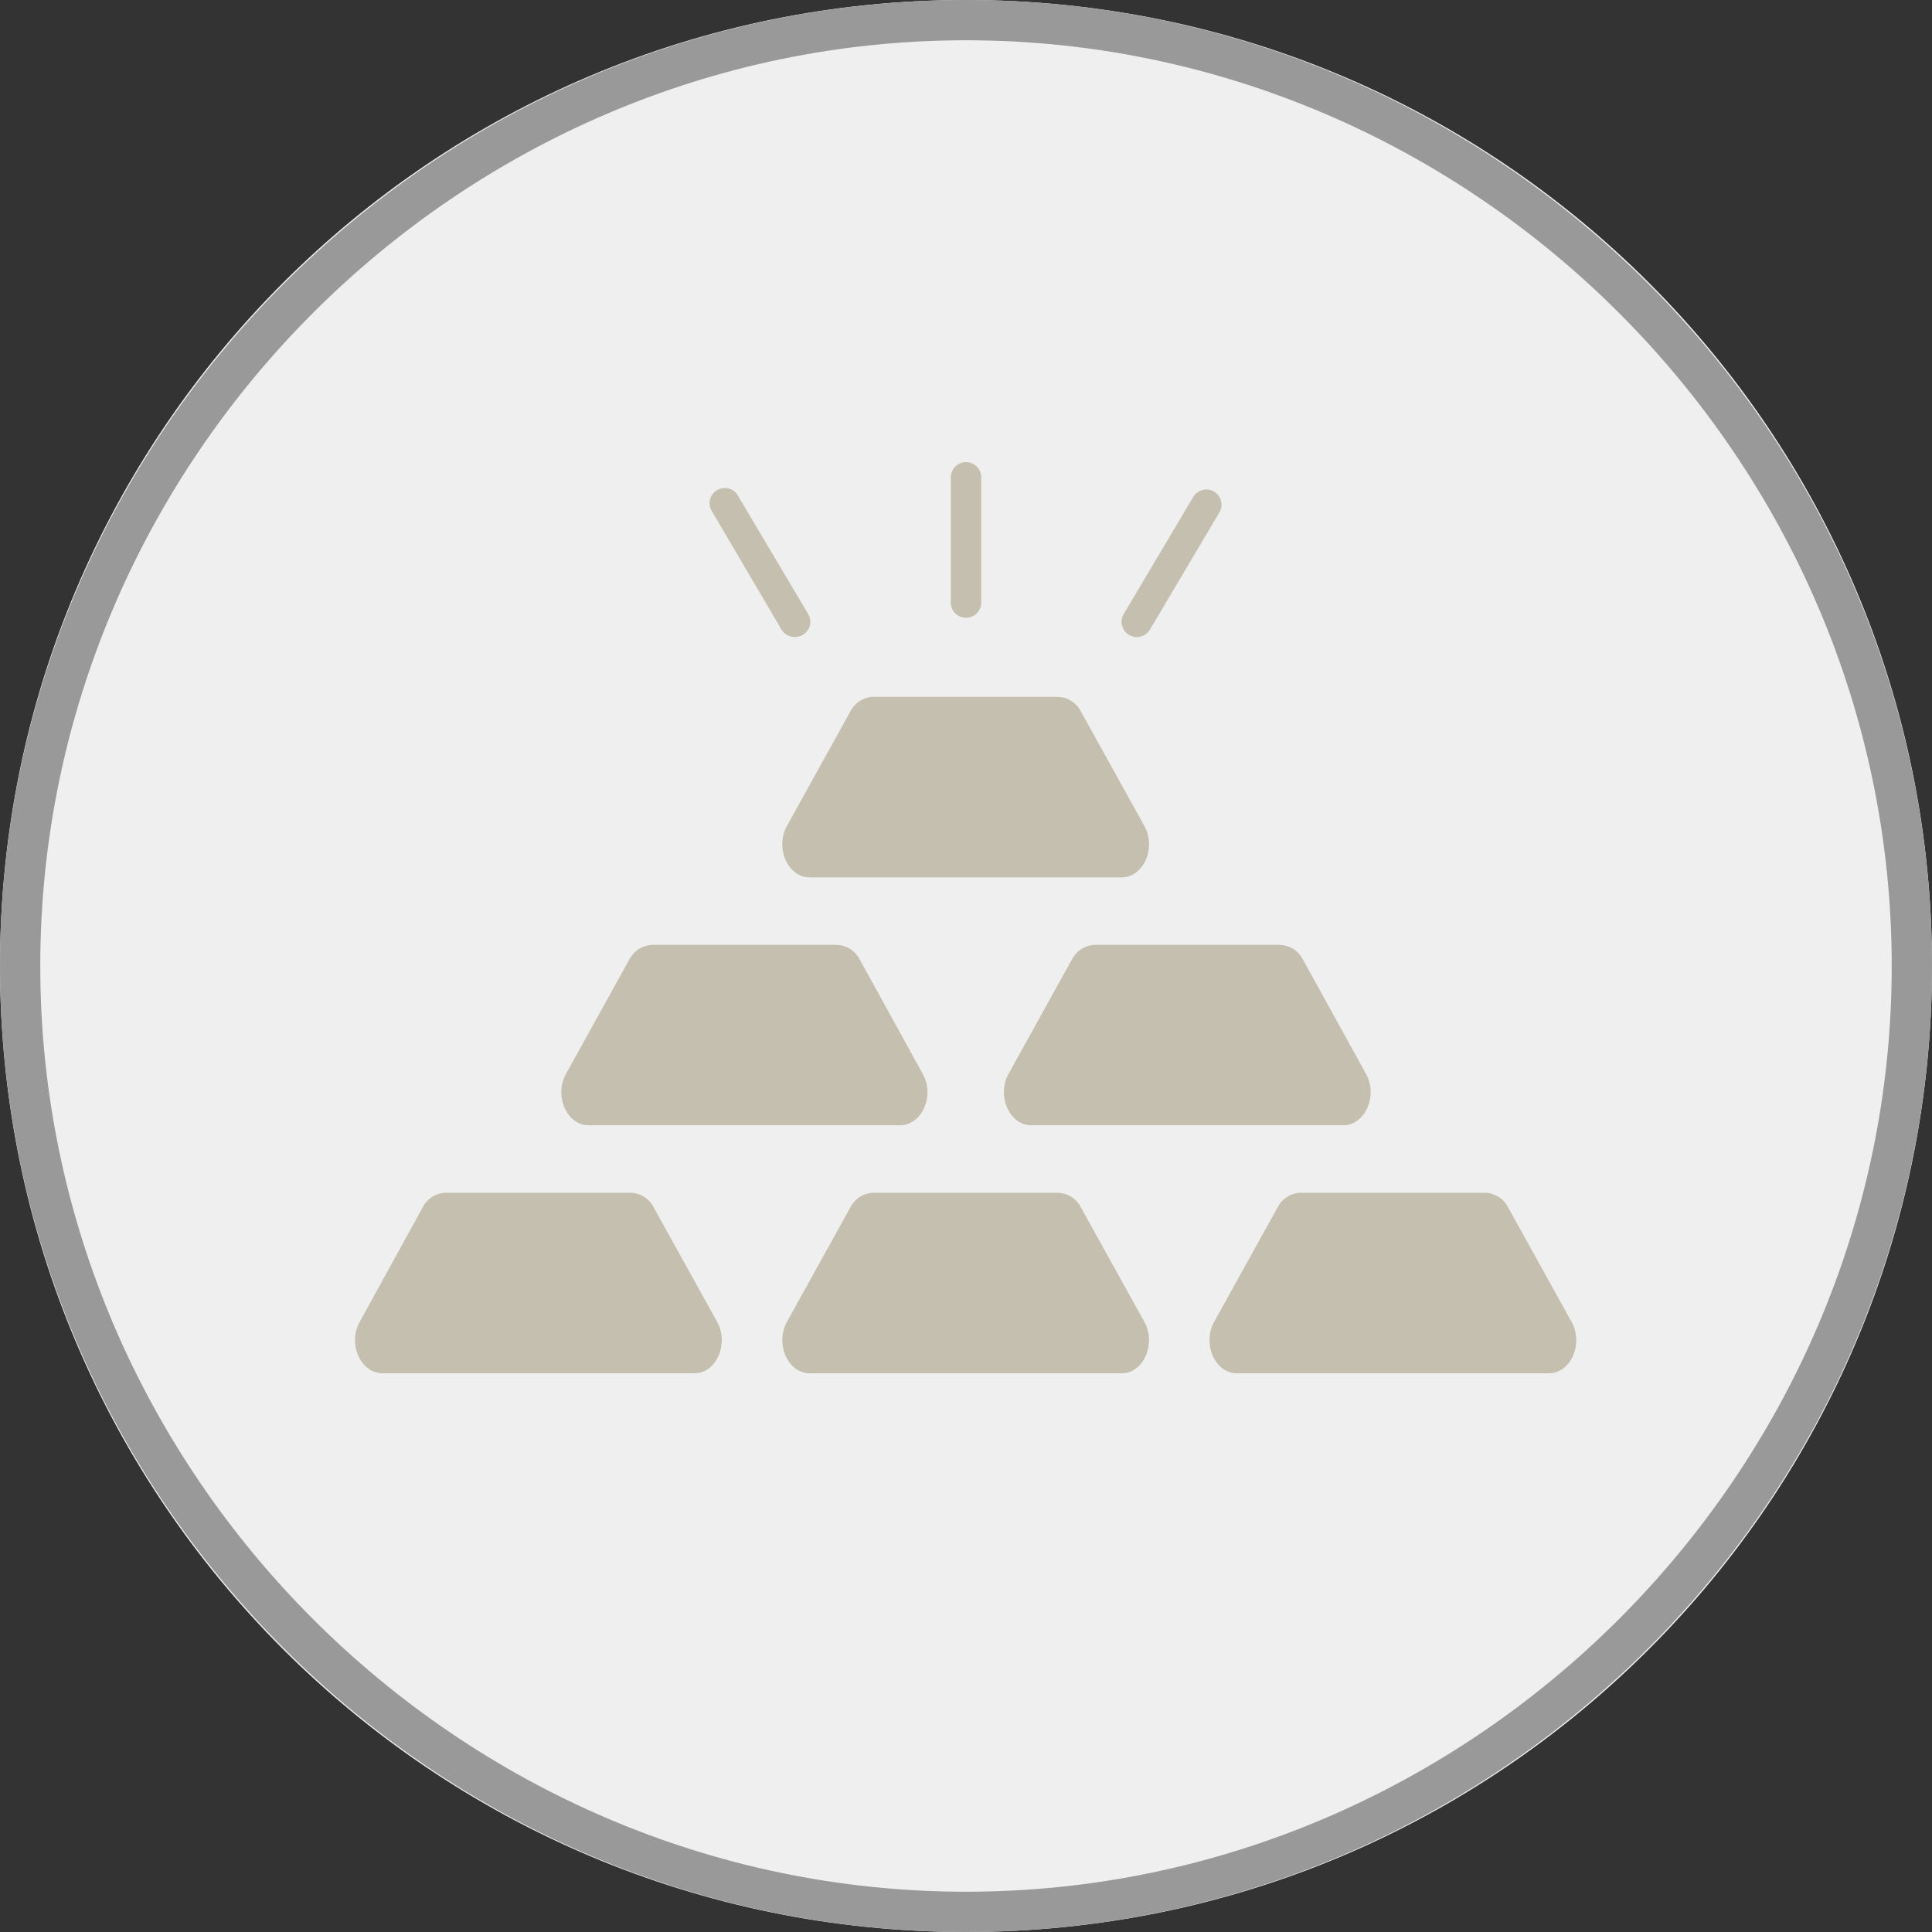 <svg width="32" height="32" viewBox="0 0 32 32" fill="none" xmlns="http://www.w3.org/2000/svg">
<rect x="0" y="0" width="32" height="32" fill="#333333" stroke="none"/>
<path d="M0 16C0 24.837 7.163 32 16 32C24.837 32 32 24.837 32 16C32 7.163 24.837 0 16 0C7.163 0 0 7.163 0 16Z" fill="#EFEFEF"/>
<path d="M16 0.667C24.4 0.667 31.333 7.6 31.333 16C31.333 24.4 24.4 31.333 16 31.333C7.6 31.333 0.667 24.4 0.667 16C0.667 7.6 7.6 0.667 16 0.667ZM16 0C7.2 0 0 7.2 0 16C0 24.8 7.2 32 16 32C24.8 32 32 24.8 32 16C32 7.2 24.8 0 16 0Z" fill="#999999"/>
<path d="M11.878 21.894C12.078 22.258 11.864 22.746 11.502 22.746H6.334C5.972 22.746 5.756 22.258 5.958 21.894L7 20C7.035 19.929 7.089 19.869 7.155 19.826C7.222 19.783 7.299 19.759 7.378 19.756H10.45C10.529 19.759 10.606 19.783 10.673 19.826C10.739 19.869 10.793 19.929 10.828 20L11.878 21.894ZM17.904 20C17.869 19.93 17.816 19.87 17.749 19.827C17.683 19.784 17.607 19.76 17.528 19.756H14.462C14.383 19.759 14.306 19.783 14.239 19.826C14.173 19.869 14.119 19.929 14.084 20L13.034 21.894C12.834 22.258 13.048 22.746 13.412 22.746H18.578C18.94 22.746 19.156 22.258 18.954 21.894L17.904 20ZM17.904 11.786C17.869 11.716 17.816 11.656 17.749 11.613C17.683 11.57 17.607 11.546 17.528 11.542H14.462C14.383 11.545 14.306 11.569 14.239 11.612C14.173 11.655 14.119 11.715 14.084 11.786L13.034 13.68C12.834 14.044 13.048 14.532 13.412 14.532H18.578C18.94 14.532 19.156 14.044 18.954 13.68L17.904 11.786ZM24.98 20C24.945 19.929 24.891 19.869 24.824 19.826C24.757 19.783 24.679 19.759 24.6 19.756H21.538C21.459 19.759 21.382 19.783 21.316 19.826C21.249 19.869 21.195 19.929 21.16 20L20.11 21.894C19.91 22.258 20.124 22.746 20.488 22.746H25.654C26.016 22.746 26.232 22.258 26.03 21.894L24.98 20ZM21.58 15.892C21.544 15.822 21.49 15.762 21.423 15.719C21.356 15.676 21.279 15.653 21.2 15.65H18.132C18.053 15.653 17.977 15.677 17.91 15.72C17.843 15.762 17.79 15.822 17.754 15.892L16.704 17.788C16.504 18.15 16.72 18.638 17.082 18.638H22.248C22.61 18.638 22.826 18.15 22.626 17.788L21.58 15.892ZM14.24 15.892C14.204 15.822 14.15 15.762 14.084 15.72C14.018 15.677 13.941 15.653 13.862 15.65H10.8C10.722 15.654 10.645 15.678 10.579 15.72C10.513 15.763 10.46 15.822 10.424 15.892L9.374 17.788C9.174 18.15 9.388 18.638 9.75 18.638H14.906C15.27 18.638 15.486 18.15 15.284 17.788L14.24 15.892Z" fill="#C4BFAE"/>
<path d="M16 10.232C15.933 10.232 15.869 10.206 15.822 10.159C15.775 10.111 15.748 10.047 15.748 9.98V7.906C15.748 7.84 15.775 7.775 15.822 7.728C15.869 7.681 15.933 7.654 16 7.654C16.067 7.654 16.131 7.681 16.178 7.728C16.226 7.775 16.252 7.84 16.252 7.906V9.98C16.252 10.047 16.226 10.111 16.178 10.159C16.131 10.206 16.067 10.232 16 10.232Z" fill="#C4BFAE"/>
<path d="M18.828 10.551C18.783 10.55 18.739 10.539 18.7 10.517C18.643 10.482 18.601 10.427 18.585 10.362C18.569 10.297 18.578 10.228 18.612 10.171L19.766 8.227C19.801 8.171 19.856 8.131 19.92 8.115C19.984 8.099 20.052 8.109 20.108 8.142C20.165 8.176 20.206 8.23 20.223 8.294C20.241 8.358 20.232 8.425 20.2 8.483L19.046 10.429C19.023 10.466 18.991 10.498 18.953 10.519C18.915 10.54 18.872 10.551 18.828 10.551Z" fill="#C4BFAE"/>
<path d="M13.16 10.55C13.117 10.55 13.074 10.539 13.036 10.517C12.998 10.496 12.966 10.465 12.944 10.428L11.8 8.482C11.78 8.454 11.765 8.421 11.758 8.387C11.751 8.353 11.751 8.318 11.758 8.284C11.766 8.249 11.78 8.217 11.8 8.189C11.82 8.16 11.847 8.137 11.877 8.119C11.906 8.101 11.94 8.09 11.975 8.085C12.009 8.081 12.044 8.084 12.078 8.094C12.111 8.104 12.142 8.121 12.169 8.144C12.195 8.167 12.217 8.195 12.232 8.226L13.386 10.17C13.403 10.199 13.414 10.23 13.419 10.263C13.424 10.296 13.422 10.329 13.414 10.361C13.406 10.394 13.391 10.424 13.371 10.45C13.351 10.477 13.326 10.499 13.298 10.516C13.256 10.54 13.208 10.552 13.16 10.55Z" fill="#C4BFAE"/>
</svg>
